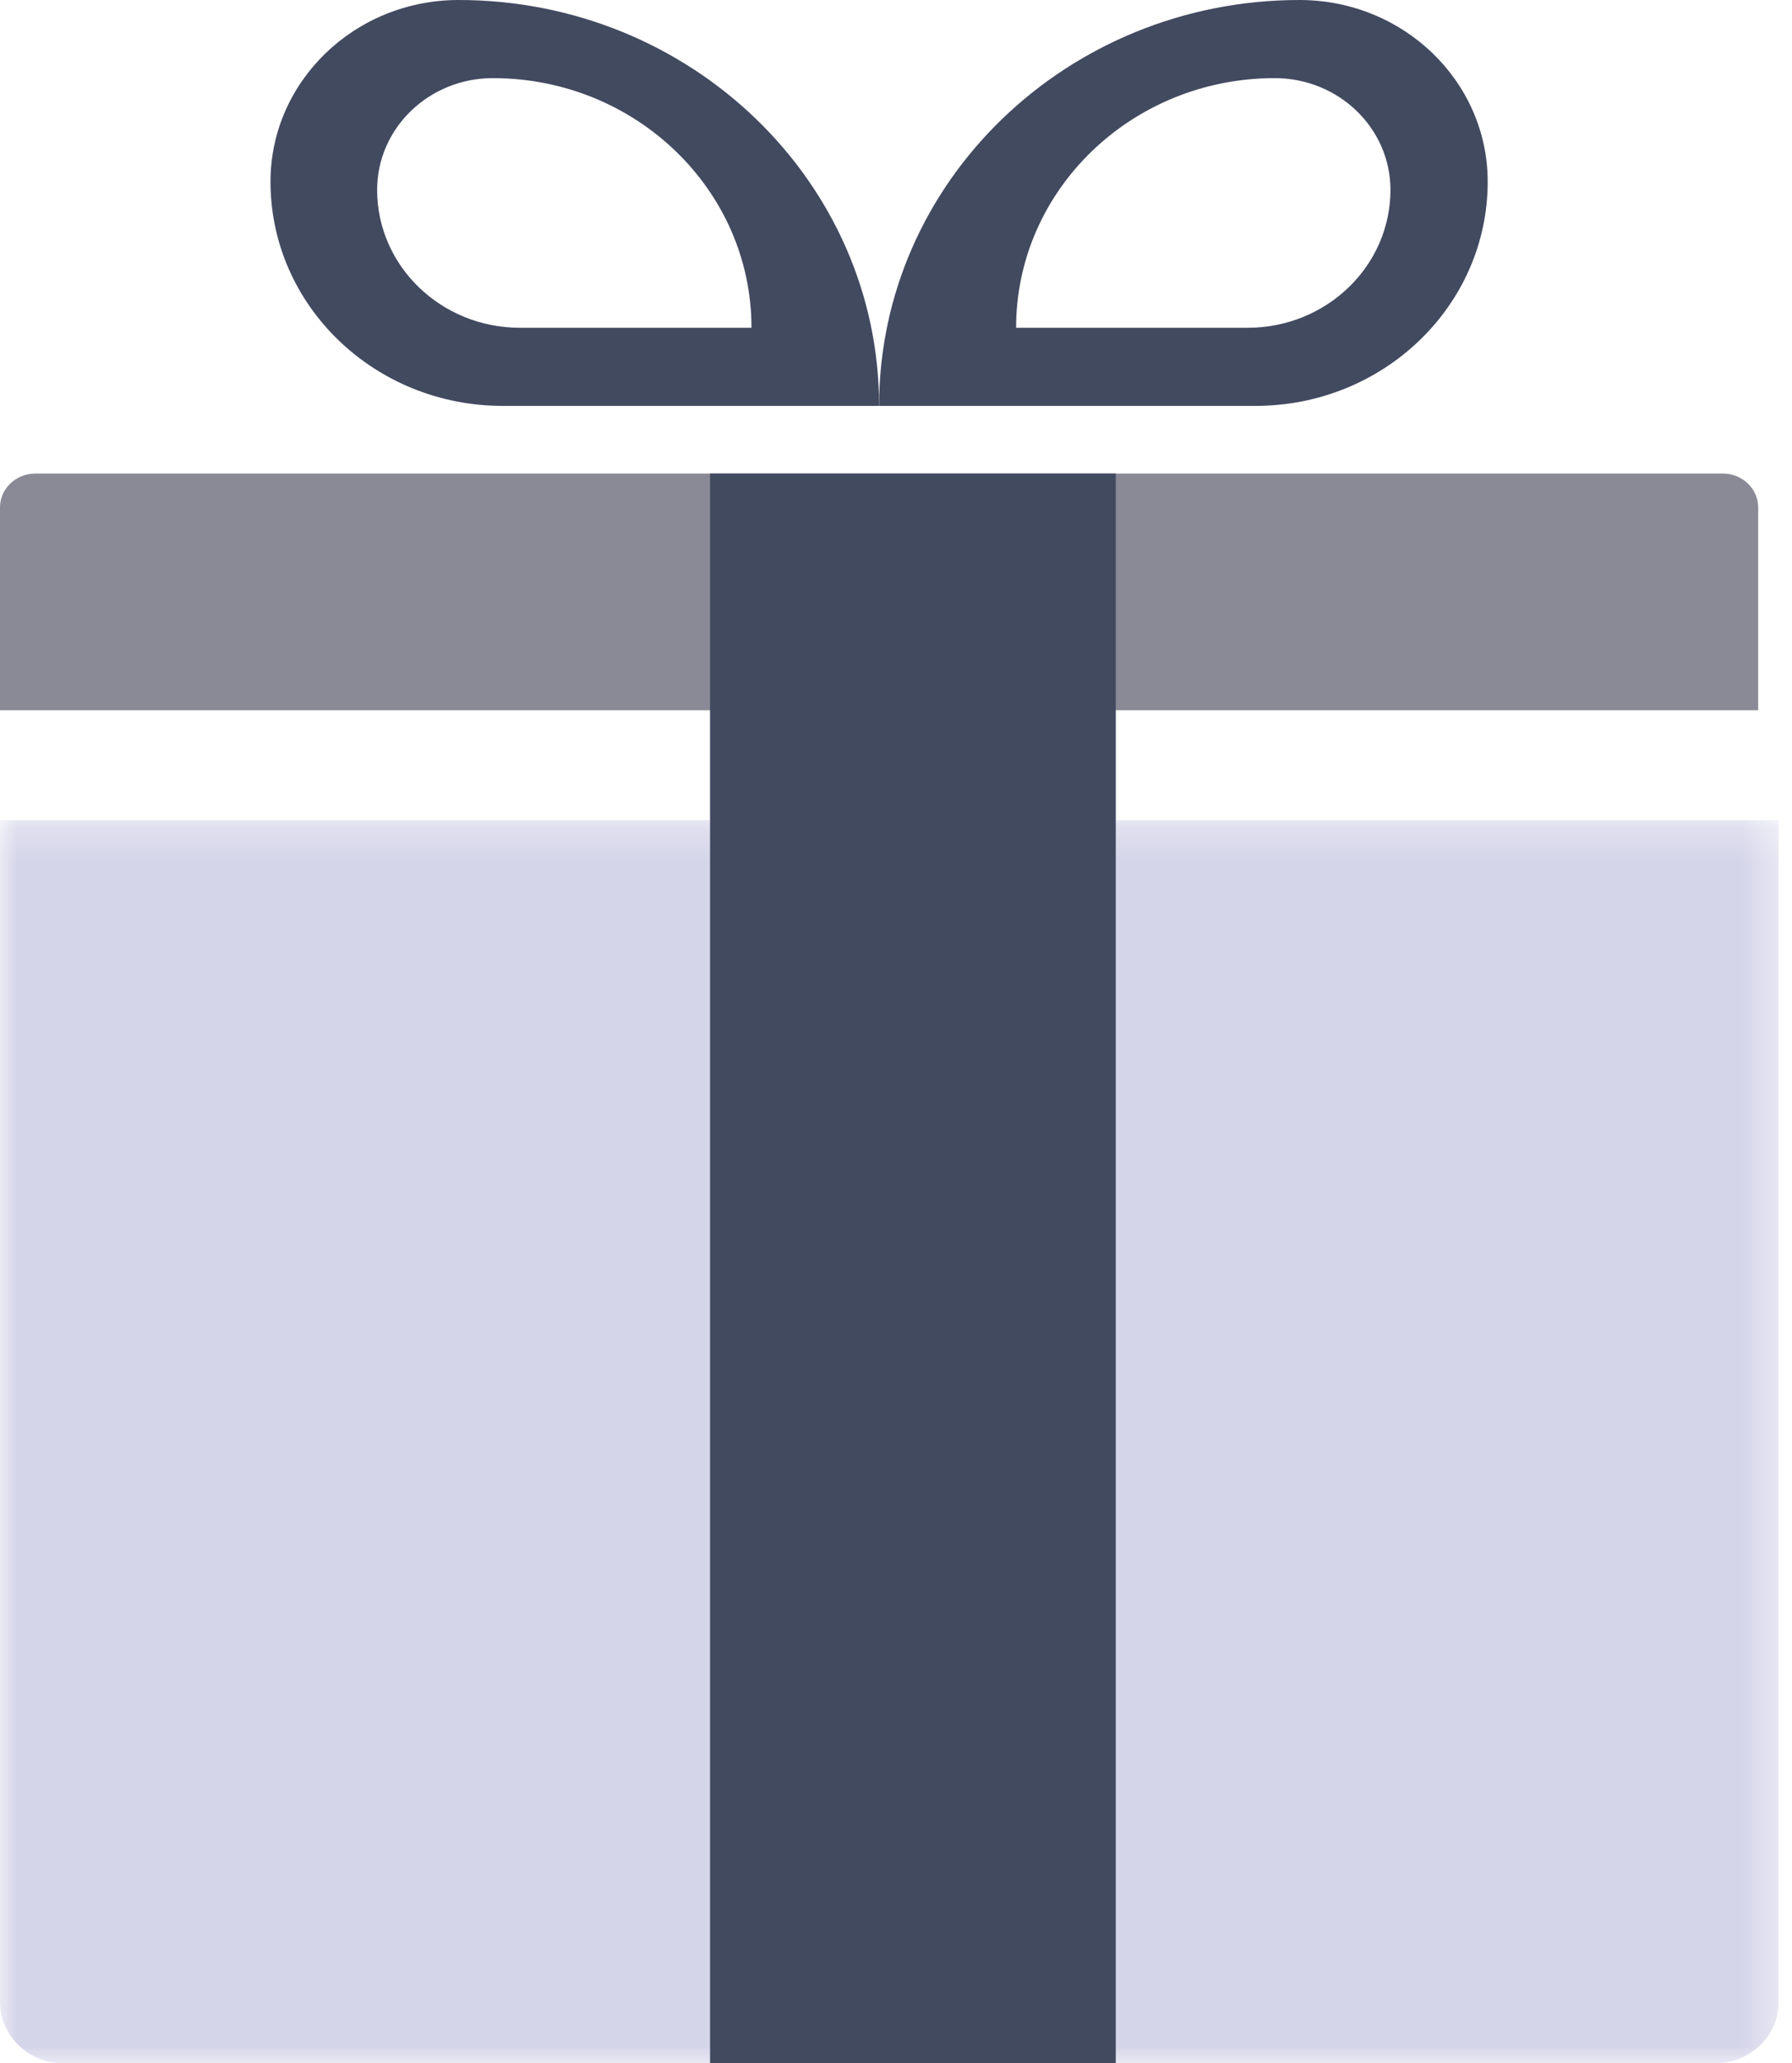 <?xml version="1.0" encoding="UTF-8"?>
<svg width="53px" height="61px" viewBox="0 0 53 61" version="1.1" xmlns="http://www.w3.org/2000/svg" xmlns:xlink="http://www.w3.org/1999/xlink">
    <!-- Generator: sketchtool 61.2 (101010) - https://sketch.com -->
    <title>5CF0A777-4067-41A1-AA5D-157EC5DD2971</title>
    <desc>Created with sketchtool.</desc>
    <defs>
        <polygon id="path-1" points="0 0.249 52.605 0.249 52.605 37 0 37"></polygon>
    </defs>
    <g id="Page-1" stroke="none" stroke-width="1" fill="none" fill-rule="evenodd">
        <g id="1.0.1" transform="translate(-1014, -1607)">
            <g id="Group-10" transform="translate(1014, 1607)">
                <path d="M50.951,14 L1.049,14 C0.47,14 0,14.448 0,15.001 L0,21 L52,21 L52,15.001 C52,14.448 51.53,14 50.951,14" id="Fill-1" fill="#8A8A96"></path>
                <g id="Group-5" transform="translate(0, 24)">
                    <mask id="mask-2" fill="white">
                        <use xlink:href="#path-1"></use>
                    </mask>
                    <g id="Clip-4"></g>
                    <path d="M50.735,37 L1.87,37 C0.837,37 0,36.186 0,35.181 L0,0.249 L52.606,0.249 L52.606,35.181 C52.606,36.186 51.768,37 50.735,37" id="Fill-3" fill="#D5D5EA" mask="url(#mask-2)"></path>
                </g>
                <polygon id="Fill-6" fill="#424A60" points="21 61 33 61 33 14 21 14"></polygon>
                <path d="M22.226,9.691 L15.379,9.691 C13.046,9.691 11.154,7.865 11.154,5.614 C11.154,3.789 12.687,2.31 14.578,2.31 C18.801,2.31 22.226,5.614 22.226,9.691 M13.566,0 L13.566,0 C10.492,0 8,2.405 8,5.372 C8,9.033 11.075,12 14.868,12 L26,12 C26,5.373 20.433,0 13.566,0" id="Fill-8" fill="#424A60"></path>
                <path d="M36.899,9.691 L30.052,9.691 C30.052,5.614 33.477,2.31 37.701,2.31 C39.591,2.31 41.124,3.789 41.124,5.614 C41.124,7.865 39.233,9.691 36.899,9.691 M38.434,0 C31.567,0 26,5.373 26,12 L37.132,12 C40.925,12 44,9.033 44,5.372 C44,2.405 41.508,0 38.434,0" id="Fill-9" fill="#424A60"></path>
            </g>
        </g>
    </g>
</svg>